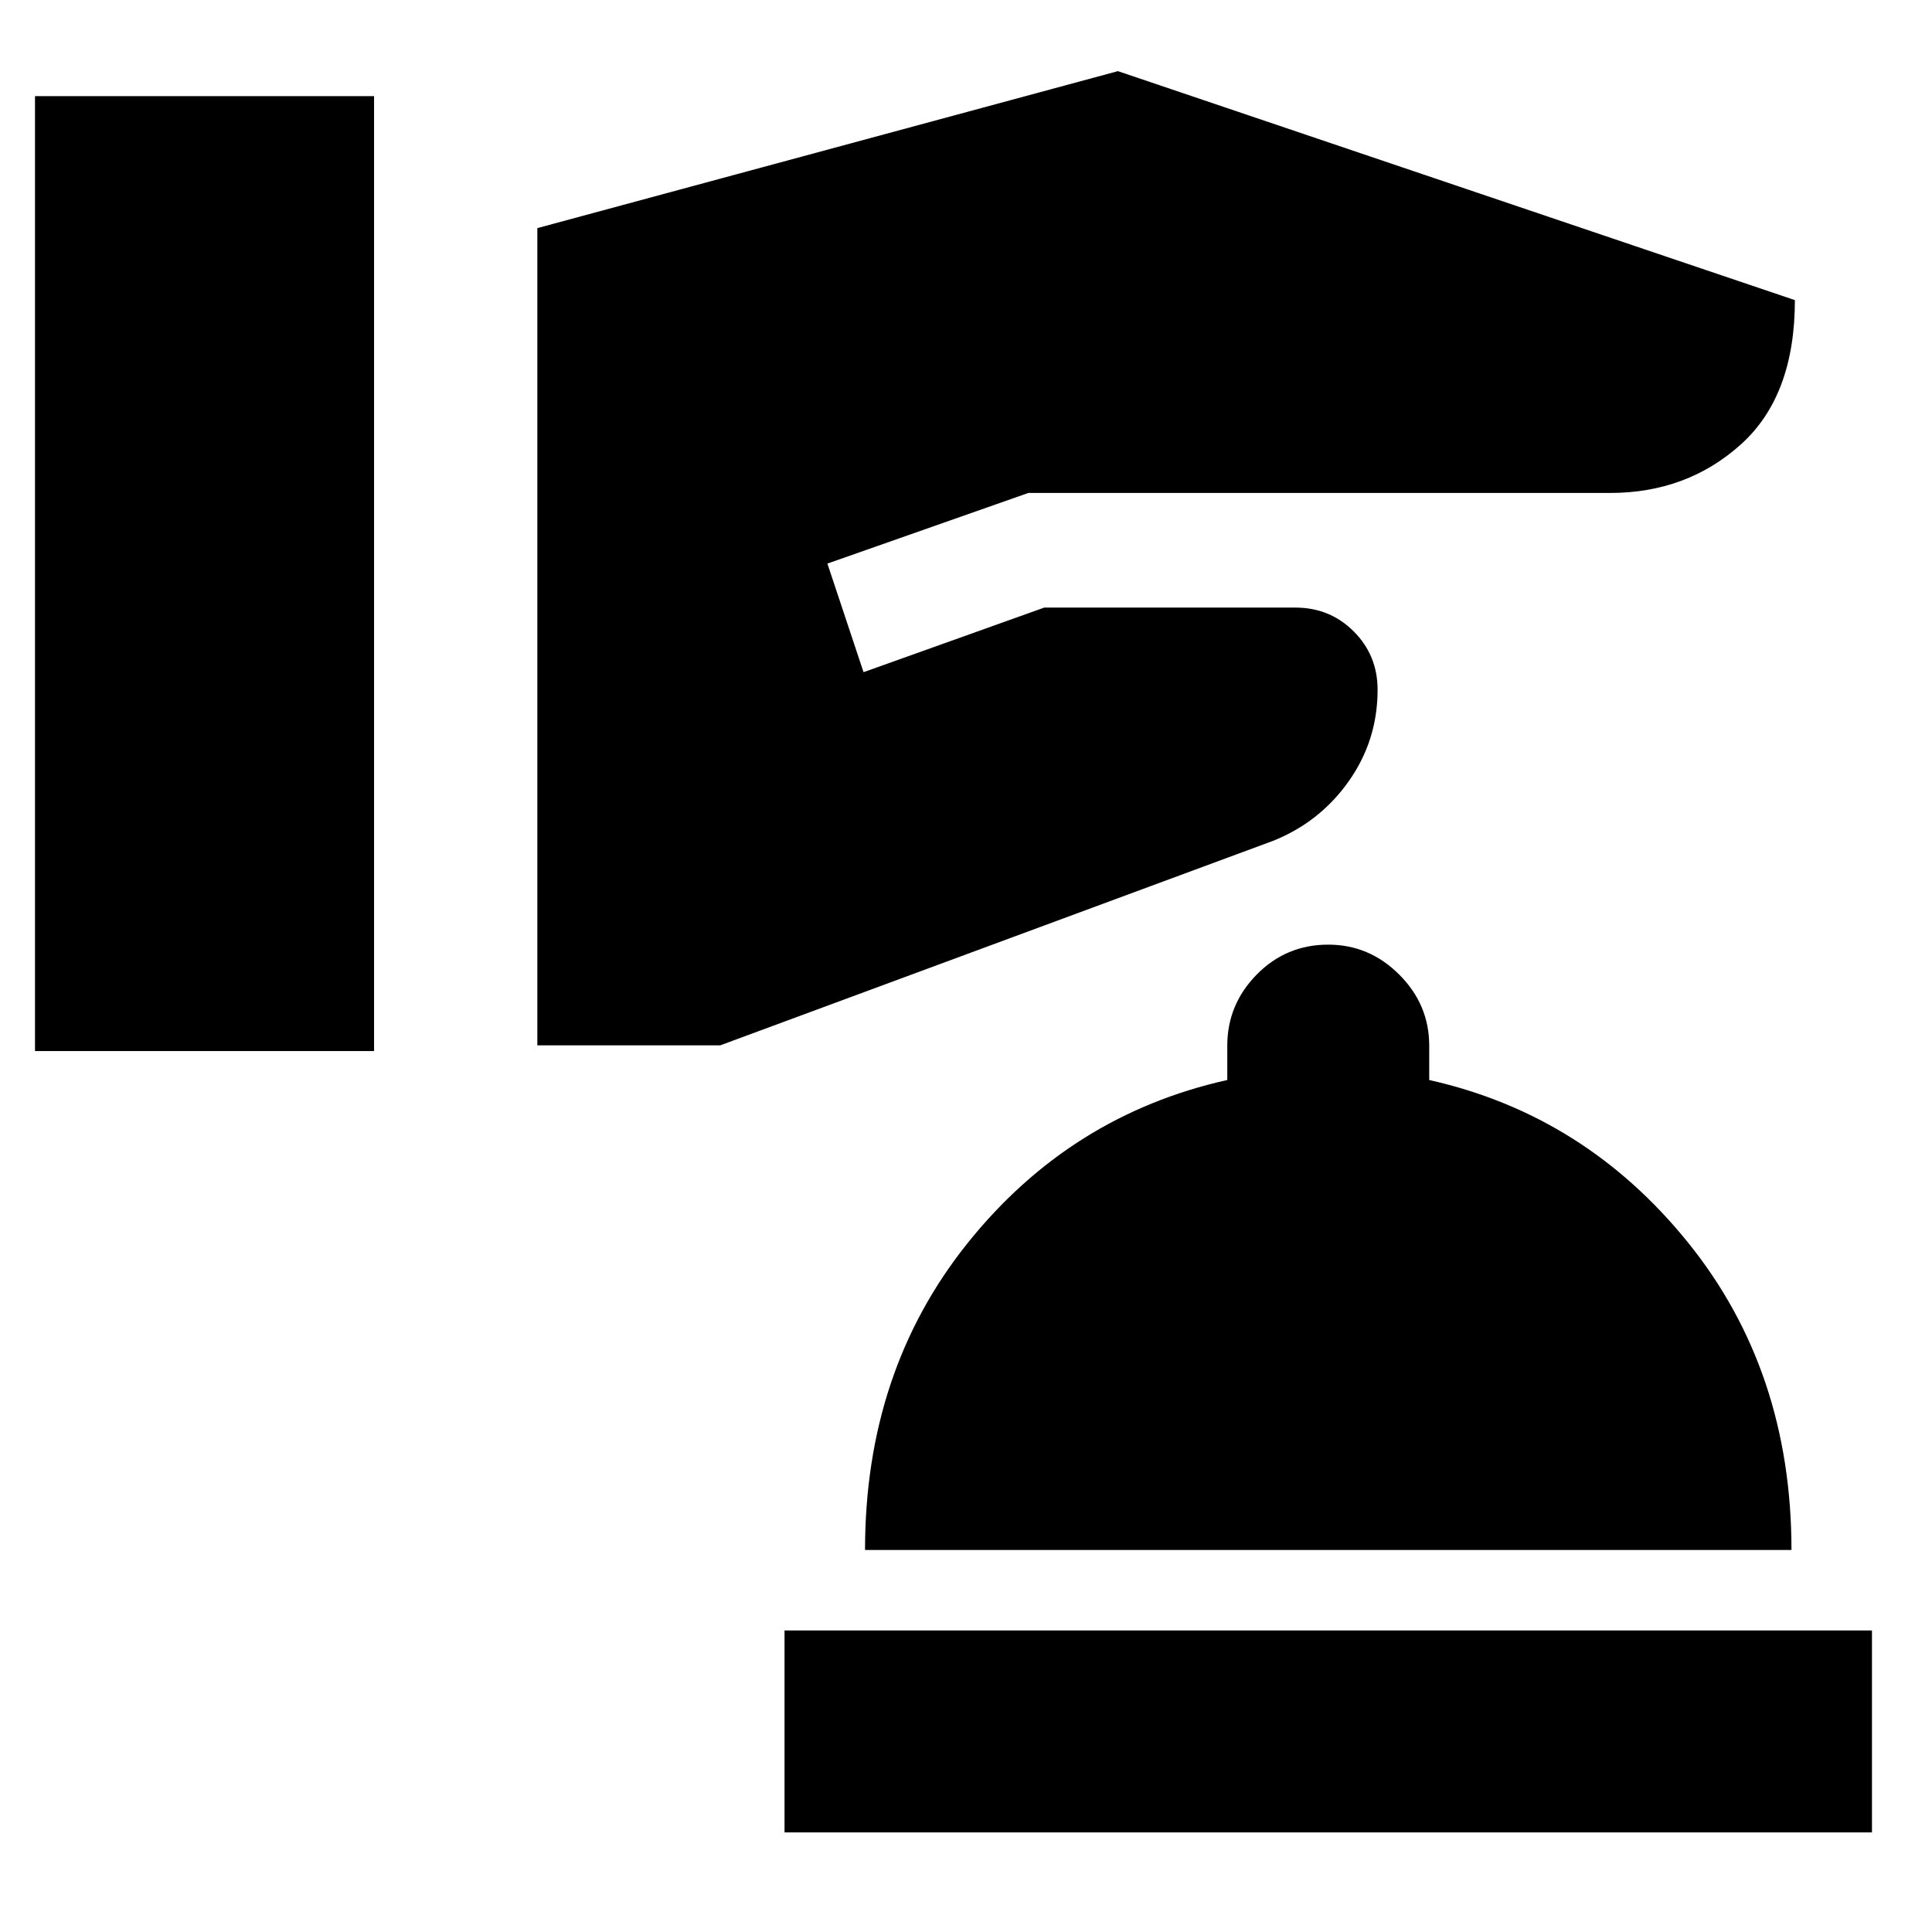 <svg xmlns="http://www.w3.org/2000/svg" height="24" viewBox="0 -960 960 960" width="24"><path d="M389.83-49.48v-100.35h540.34v100.35H389.83Zm40-140.35q0-88.91 51-152.52 51-63.61 129-81v-17.08q0-20.4 14.6-35.29 14.61-14.89 35.57-14.89 20.39 0 35.28 14.89t14.89 35.29v17.08q77.57 17.39 128.79 81 51.21 63.61 51.21 152.52H429.83ZM17.39-437.74h168.48v-474.48H17.39v474.48ZM267-440.57h90.87l274.65-101.6q23.22-9.26 37.61-29.57 14.39-20.3 14.39-45.52 0-17.13-11.85-28.98-11.84-11.85-28.97-11.85H518.87L429.09-626l-17.96-53.96 99.83-35.09H800q38.22 0 65.04-24.13 26.83-24.13 26.83-71.69L555.48-924.65l-288.48 78v406.08Z"/></svg>